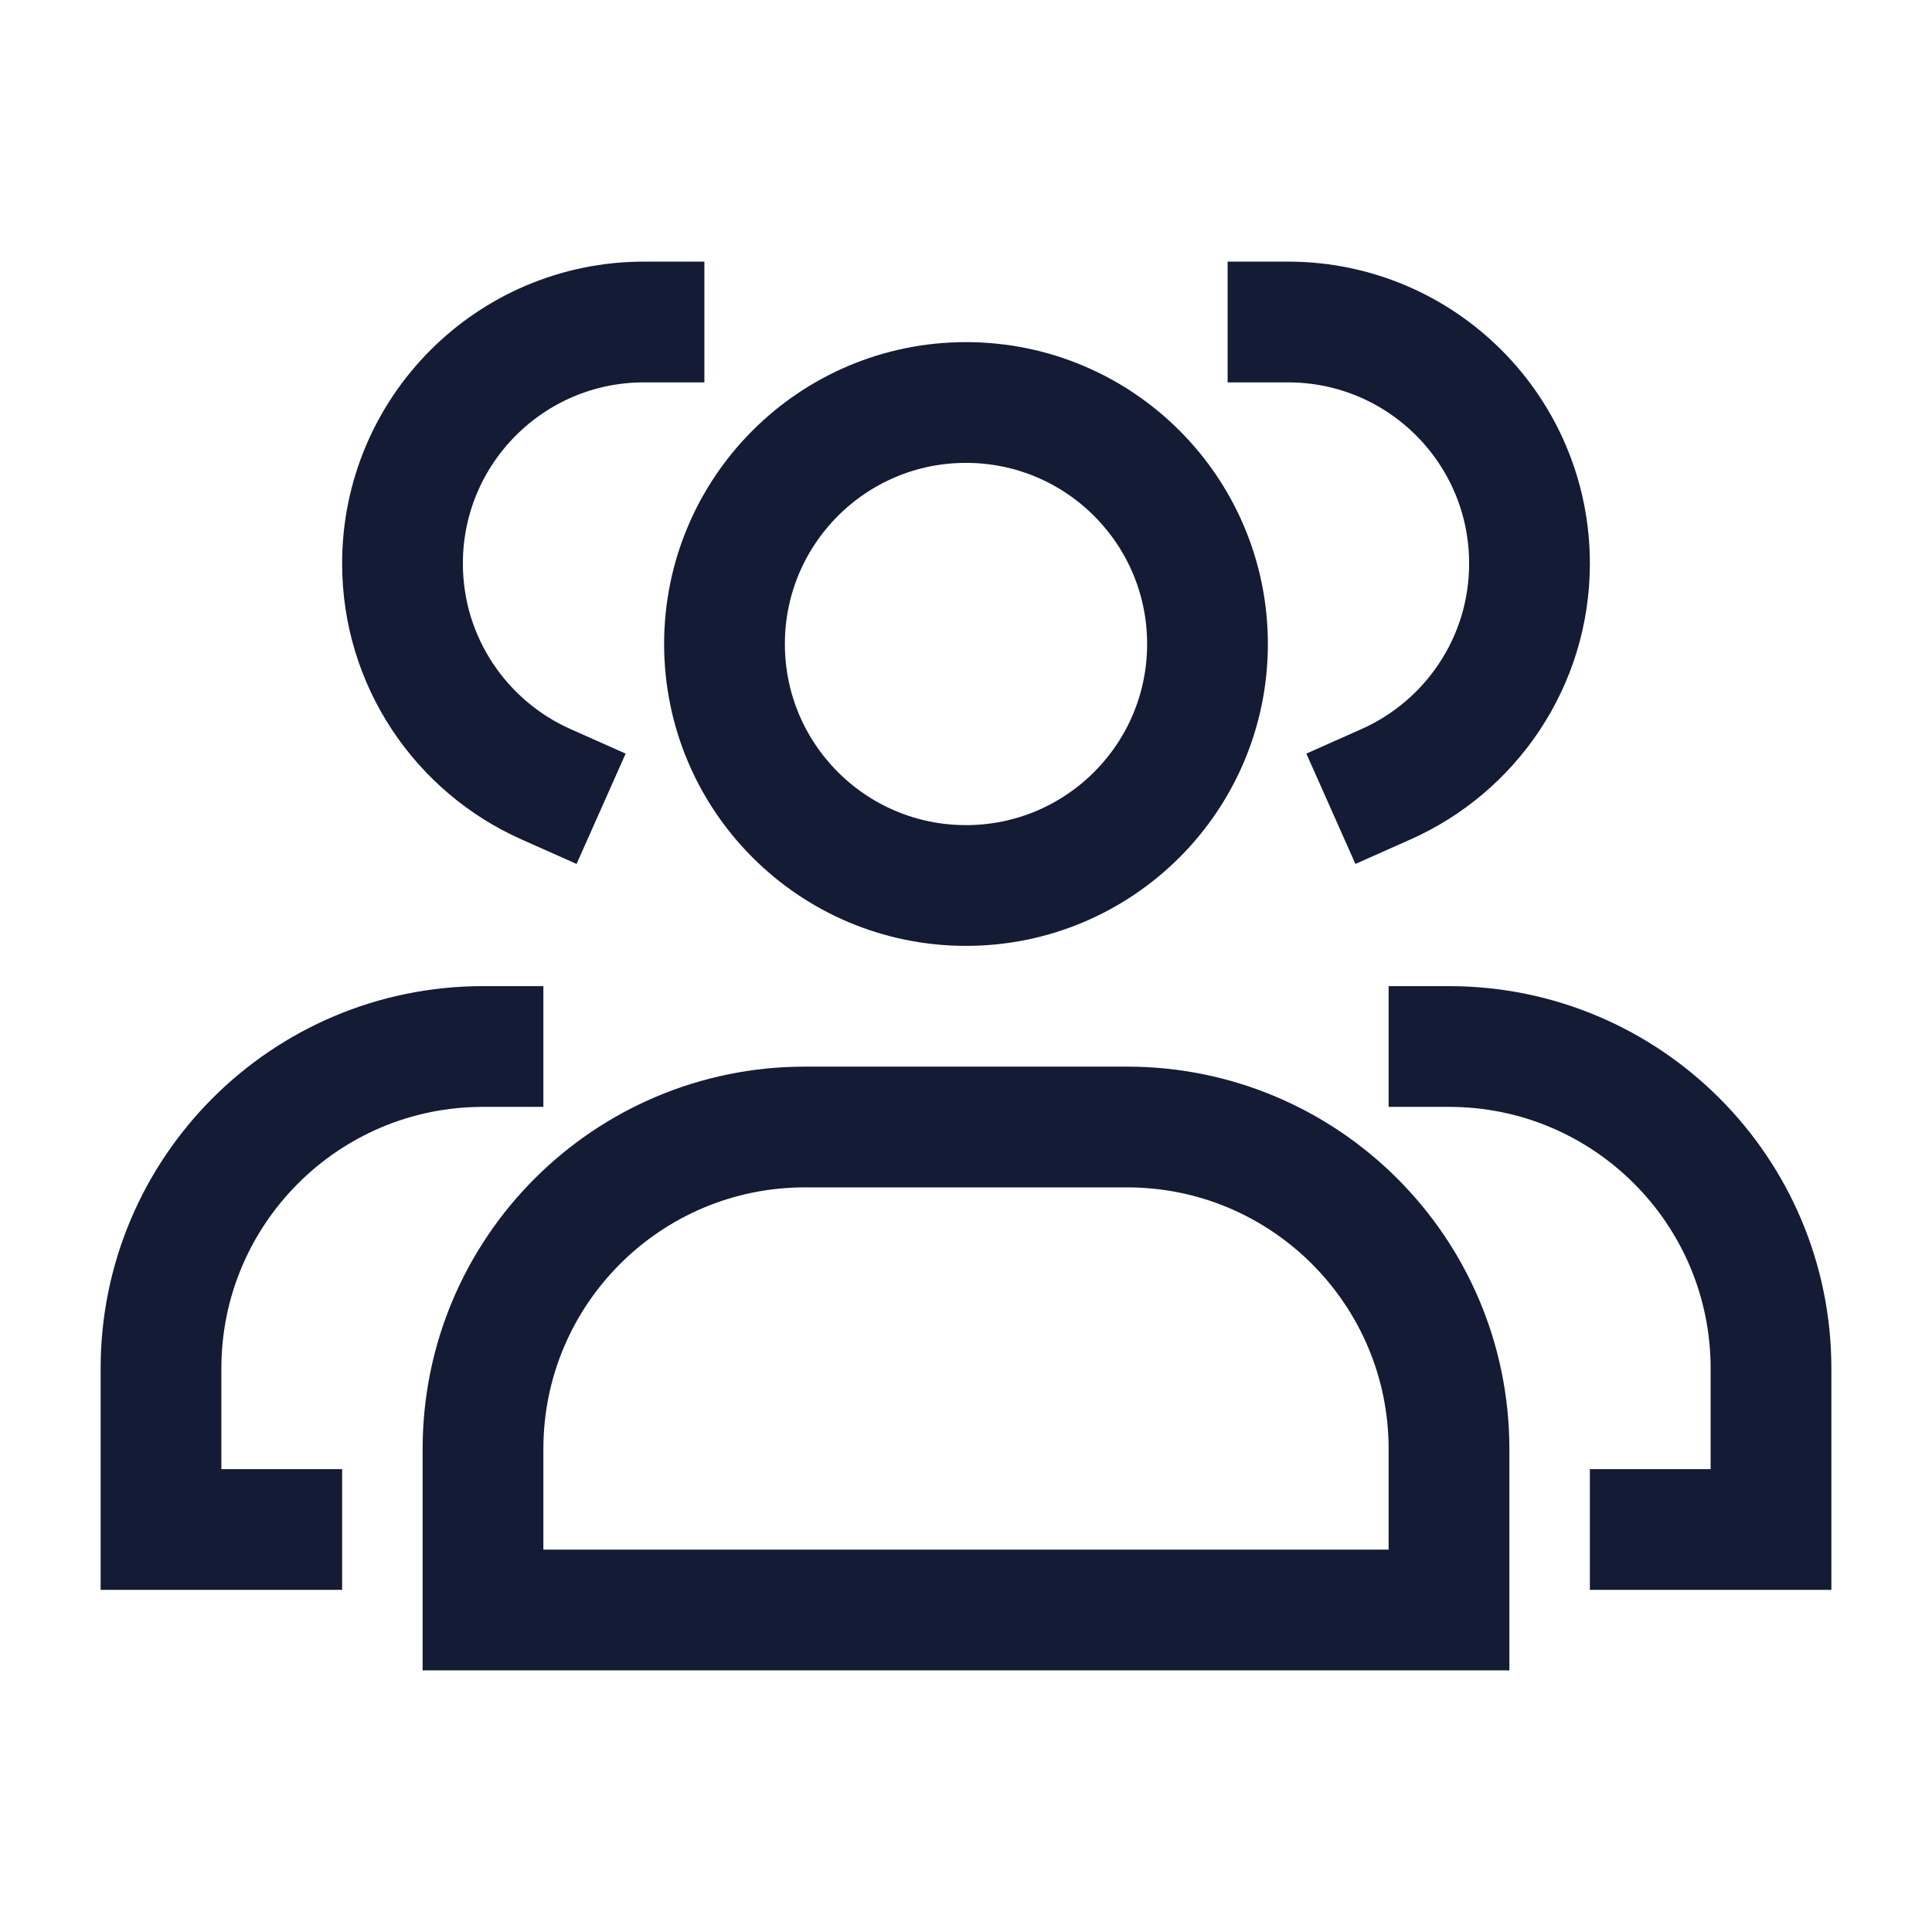 <svg width="24" height="24" viewBox="0 0 24 24" fill="none" xmlns="http://www.w3.org/2000/svg">
<path d="M15 8C15 9.657 13.657 11 12 11C10.343 11 9 9.657 9 8C9 6.343 10.343 5 12 5C13.657 5 15 6.343 15 8Z" stroke="#141B34" stroke-width="1.5" stroke-linecap="square"/>
<path d="M16 4C17.657 4 19 5.343 19 7C19 8.223 18.268 9.275 17.218 9.742" stroke="#141B34" stroke-width="1.5" stroke-linecap="square"/>
<path d="M14 14H10C7.791 14 6 15.791 6 18V20H18V18C18 15.791 16.209 14 14 14Z" stroke="#141B34" stroke-width="1.5" stroke-linecap="square"/>
<path d="M18 13C20.209 13 22 14.791 22 17V19H20.5" stroke="#141B34" stroke-width="1.5" stroke-linecap="square"/>
<path d="M8 4C6.343 4 5 5.343 5 7C5 8.223 5.732 9.275 6.782 9.742" stroke="#141B34" stroke-width="1.5" stroke-linecap="square"/>
<path d="M3.5 19H2V17C2 14.791 3.791 13 6 13" stroke="#141B34" stroke-width="1.5" stroke-linecap="square"/>
</svg>
